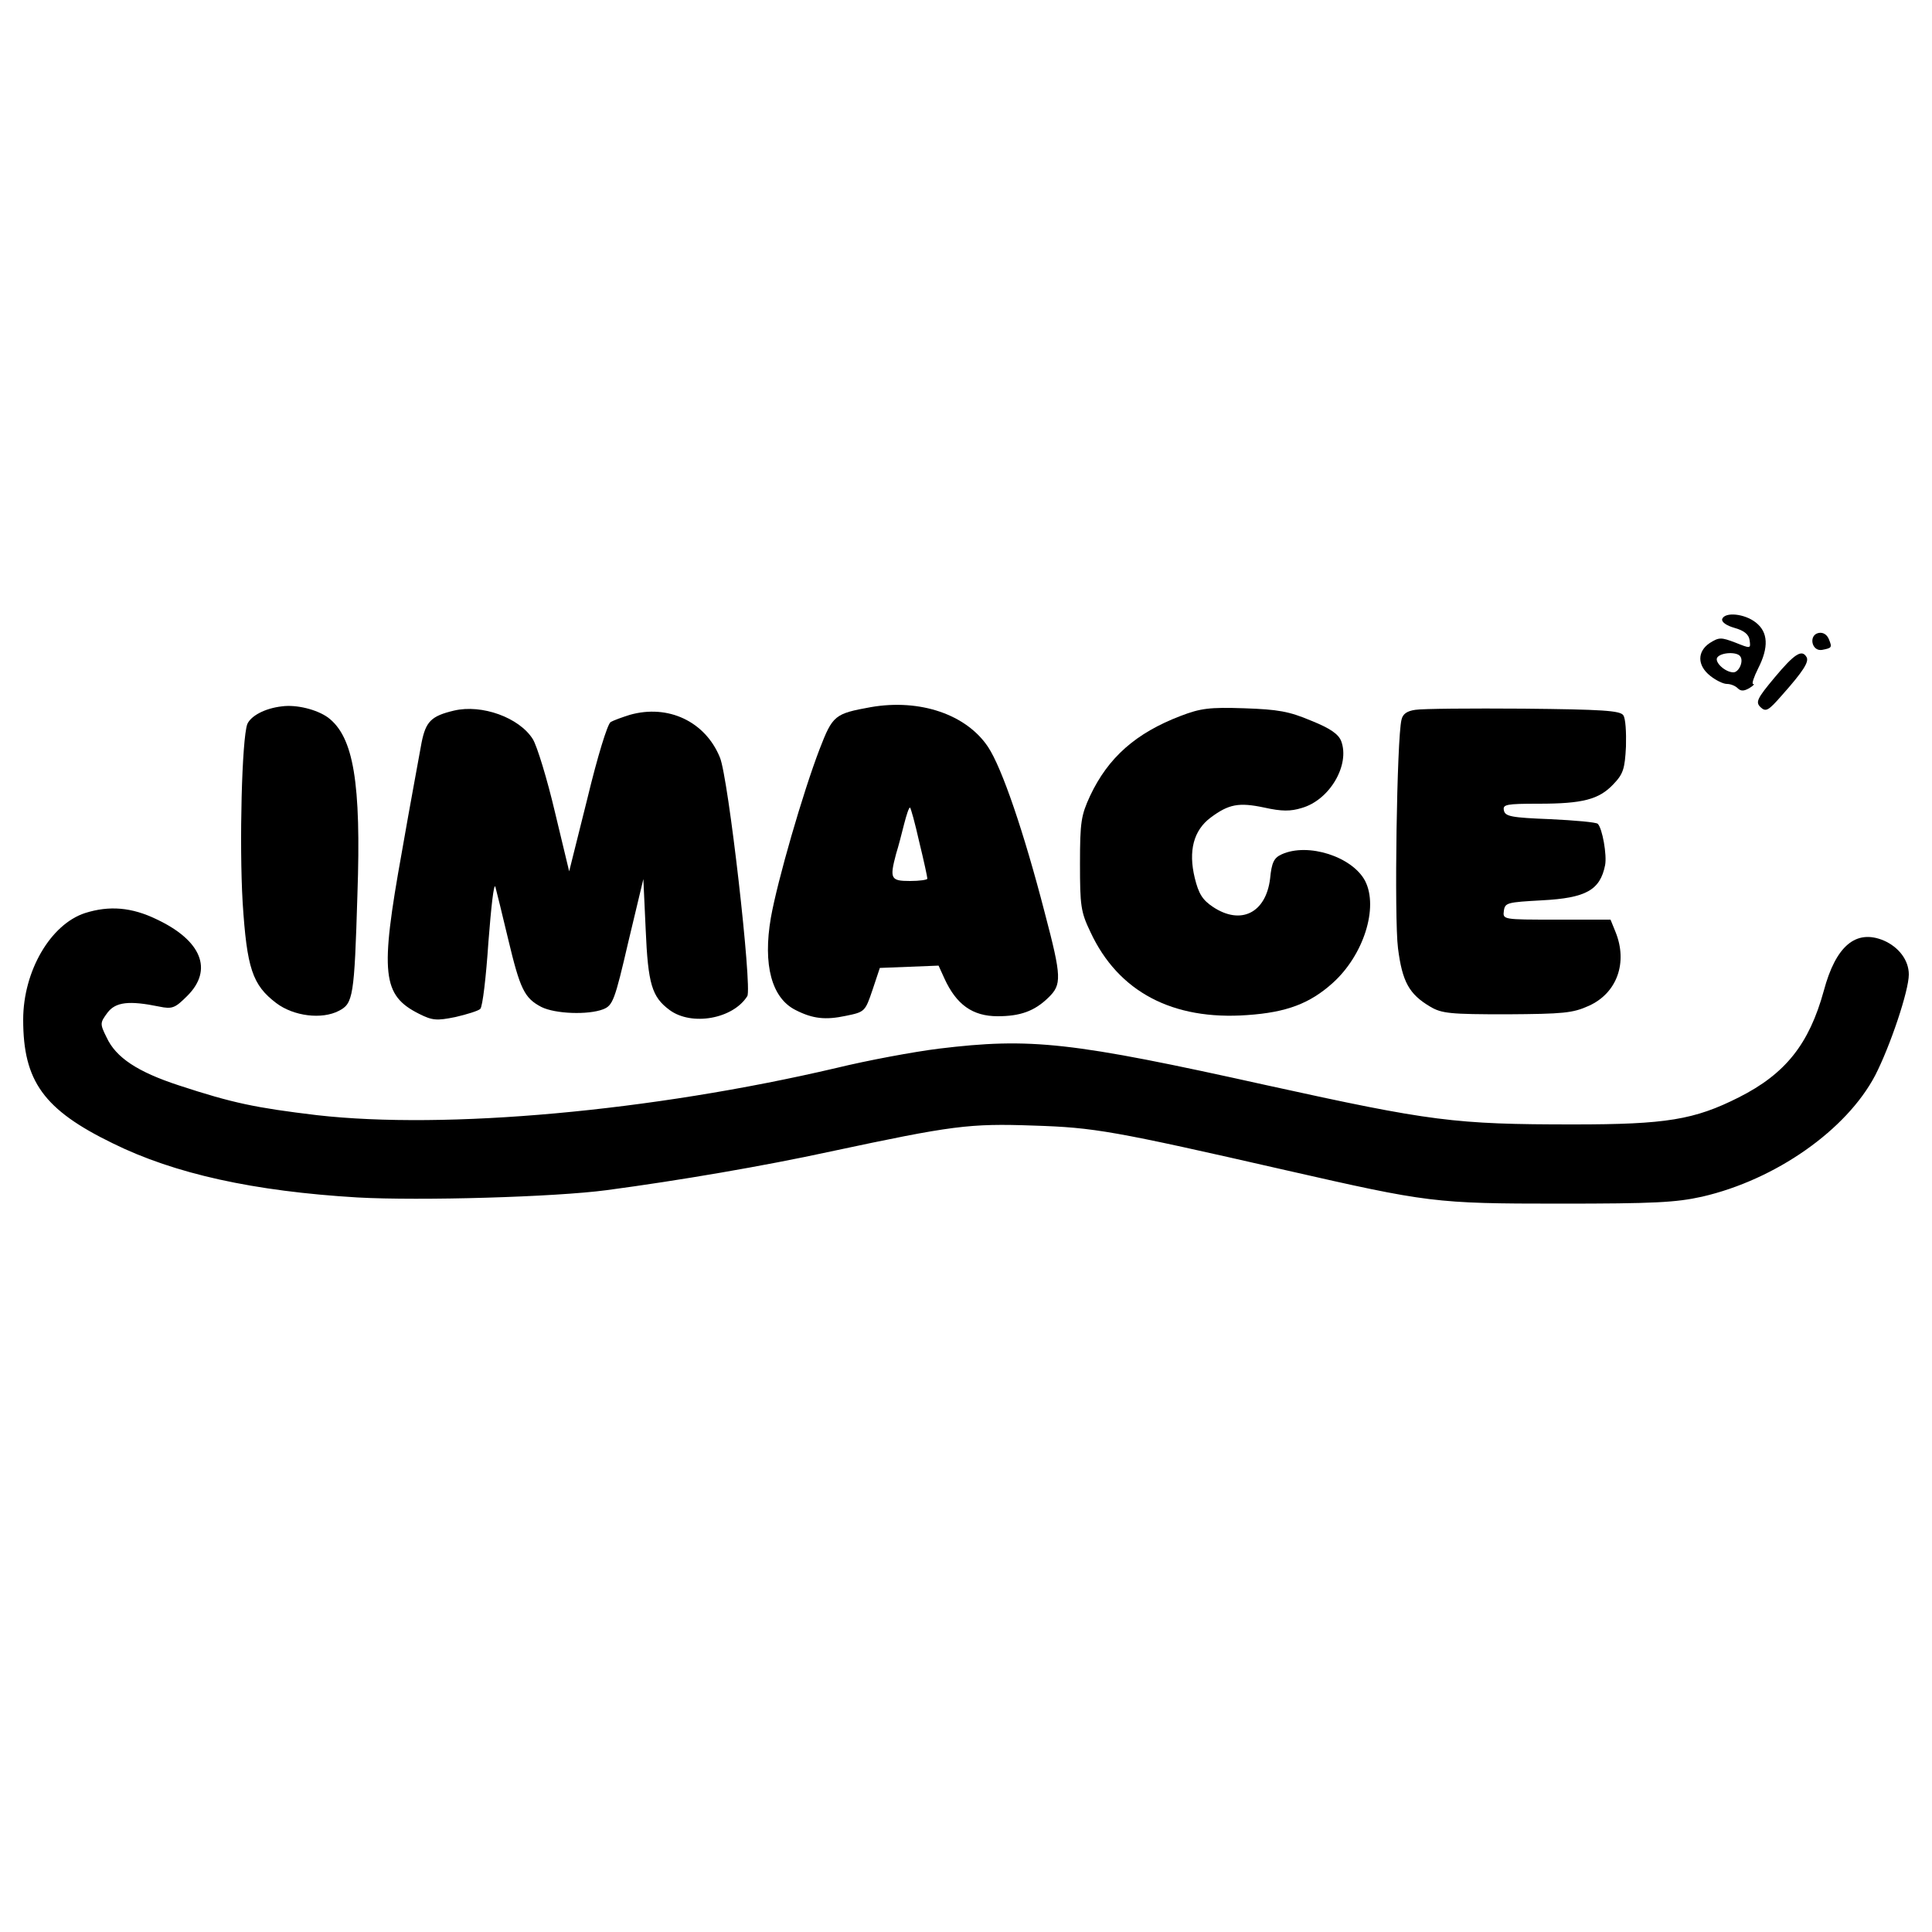 <?xml version="1.0" standalone="no"?>
<!DOCTYPE svg PUBLIC "-//W3C//DTD SVG 20010904//EN"
 "http://www.w3.org/TR/2001/REC-SVG-20010904/DTD/svg10.dtd">
<svg version="1.0" xmlns="http://www.w3.org/2000/svg"
 width="500pt" height="500pt" viewBox="0 0 500 500"
 preserveAspectRatio="xMidYMid meet">

<g transform="translate(0,500) scale(0.1,-0.1)"
fill="#000000" stroke="none">
<path d="M4457 3398 c-2 -8 11 -17 32 -23 25 -7 37 -17 39 -32 3 -22 3 -22
-37 -6 -37 14 -42 14 -66 -1 -33 -22 -33 -58 1 -85 15 -12 34 -21 43 -21 10 0
22 -5 28 -11 8 -8 16 -8 30 0 10 6 15 11 10 11 -4 0 2 18 13 40 28 55 26 94
-6 119 -29 23 -80 28 -87 9z m47 -97 c9 -13 -4 -41 -18 -41 -21 0 -49 26 -42
38 9 14 52 16 60 3z"/>
<path d="M4707 3362 c-27 -5 -19 -48 8 -44 26 5 27 6 18 28 -5 12 -15 18 -26
16z"/>
<path d="M4593 3247 c-46 -55 -50 -64 -37 -77 14 -13 20 -10 55 30 56 63 72
88 64 100 -12 20 -31 8 -82 -53z"/>
<path d="M730 3172 c-45 -5 -81 -25 -90 -46 -14 -38 -21 -309 -12 -462 11
-170 25 -213 87 -260 45 -34 118 -43 162 -20 37 19 40 36 48 301 10 290 -10
408 -76 458 -29 21 -82 34 -119 29z"/>
<path d="M2254 3170 c-94 -17 -99 -21 -133 -109 -43 -112 -109 -340 -126 -436
-21 -122 2 -208 64 -239 45 -23 78 -26 130 -15 49 10 50 11 69 67 l19 57 76 3
76 3 15 -33 c31 -68 73 -98 138 -98 58 0 95 13 131 48 35 34 35 52 -9 219 -54
209 -111 376 -147 430 -56 84 -176 125 -303 103z m125 -349 c12 -49 21 -91 21
-95 0 -3 -20 -6 -45 -6 -50 0 -53 6 -36 70 6 19 15 54 21 78 6 23 12 42 15 42
2 0 13 -40 24 -89z"/>
<path d="M1175 3161 c-59 -14 -73 -28 -84 -83 -5 -29 -29 -156 -51 -283 -57
-316 -51 -371 45 -419 34 -17 45 -18 94 -8 30 7 59 16 64 21 6 6 15 83 21 173
7 90 14 154 18 143 3 -11 18 -72 33 -135 31 -130 42 -153 86 -176 36 -18 121
-21 160 -6 25 10 30 23 65 174 l39 163 6 -130 c6 -142 16 -175 62 -209 57 -42
164 -23 201 36 13 21 -49 567 -71 618 -38 93 -134 138 -233 110 -19 -6 -42
-14 -50 -19 -8 -6 -33 -86 -60 -198 l-47 -188 -37 154 c-20 85 -46 170 -57
188 -35 56 -132 91 -204 74z"/>
<path d="M3055 3147 c-115 -44 -187 -107 -234 -207 -23 -50 -26 -67 -26 -175
0 -109 2 -125 27 -177 72 -155 213 -229 406 -215 102 7 162 30 221 83 80 72
119 195 84 264 -33 63 -148 100 -216 69 -20 -9 -26 -21 -30 -63 -11 -89 -76
-121 -148 -73 -27 18 -37 34 -47 75 -17 70 -3 123 41 156 47 35 73 40 139 26
45 -10 68 -10 97 -1 73 21 125 112 102 173 -7 18 -28 33 -78 53 -57 24 -85 29
-173 32 -90 3 -113 0 -165 -20z"/>
<path d="M3663 3163 c-22 -3 -33 -11 -36 -26 -12 -48 -19 -514 -9 -591 11 -87
29 -119 83 -151 30 -18 52 -20 199 -20 146 1 170 3 212 22 73 33 101 112 69
191 l-13 32 -140 0 c-139 0 -139 0 -136 23 3 21 9 22 99 27 113 6 150 26 163
91 5 26 -7 95 -19 107 -4 4 -59 9 -123 12 -101 4 -117 7 -120 23 -3 15 6 17
90 17 114 0 156 11 193 50 26 27 30 40 33 98 1 37 -1 73 -7 81 -8 12 -55 15
-258 17 -136 1 -262 0 -280 -3z"/>
<path d="M220 2637 c-89 -29 -160 -150 -160 -276 0 -159 53 -233 232 -320 160
-79 365 -124 633 -140 163 -9 511 1 646 19 187 25 404 62 579 100 314 67 358
73 525 67 157 -5 204 -13 655 -116 365 -83 383 -86 705 -86 247 0 302 3 370
18 191 44 374 173 448 314 39 76 87 219 87 261 0 37 -26 71 -65 88 -72 30
-124 -14 -155 -130 -38 -138 -99 -215 -220 -276 -115 -58 -188 -70 -427 -70
-309 0 -370 8 -793 101 -509 113 -612 124 -851 95 -64 -8 -183 -30 -265 -50
-478 -112 -1010 -160 -1344 -122 -158 19 -217 31 -357 77 -107 35 -163 72
-187 124 -18 36 -17 38 2 64 21 28 56 32 134 16 34 -7 41 -4 73 28 67 67 37
143 -80 198 -64 31 -122 36 -185 16z"/>
</g>
</svg>
